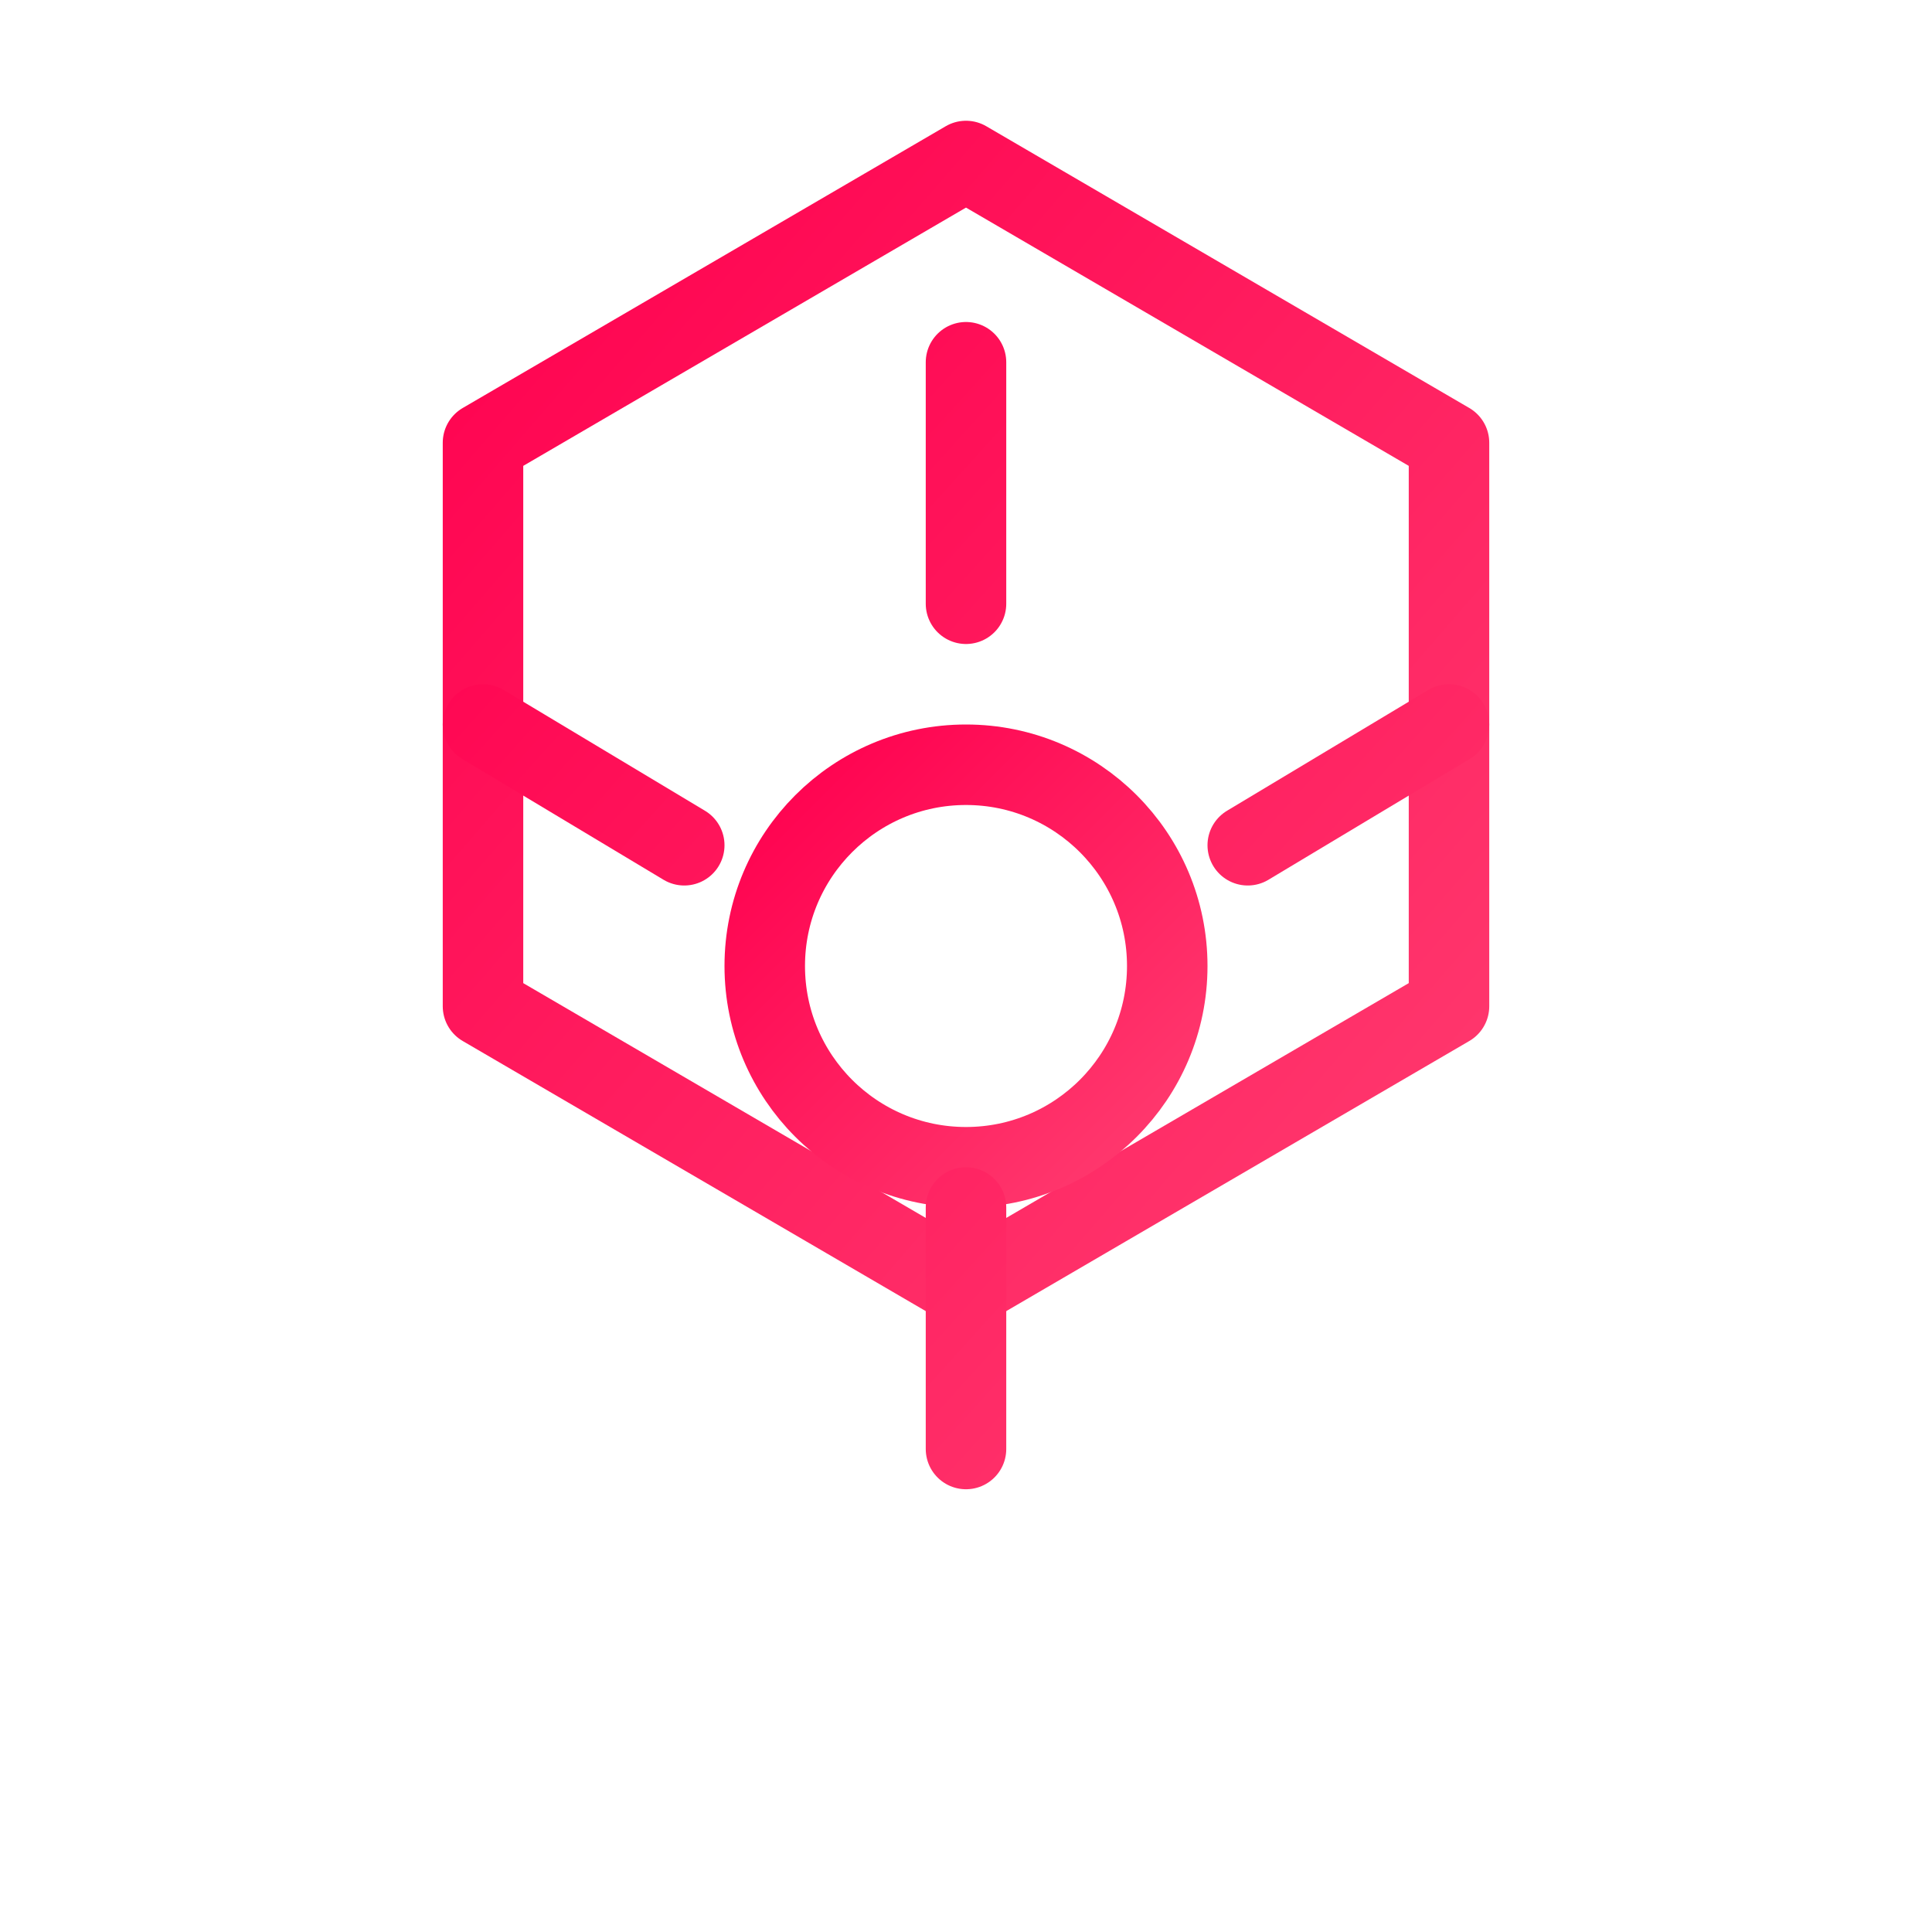 <svg xmlns="http://www.w3.org/2000/svg" width="48" height="48" viewBox="0 0 48 48" fill="none">
  <defs>
    <linearGradient id="g" x1="0" y1="0" x2="1" y2="1">
      <stop offset="0" stop-color="#ff004f"/>
      <stop offset="1" stop-color="#ff3b6f"/>
    </linearGradient>
  </defs>
  <g stroke="url(#g)" stroke-width="2" stroke-linecap="round" stroke-linejoin="round">
    <path d="M24 4l12 7v14l-12 7-12-7V11z"/>
    <circle cx="24" cy="24" r="5"/>
    <path d="M24 9v6M36 18l-5 3M12 18l5 3M24 30v6"/>
  </g>
</svg>
